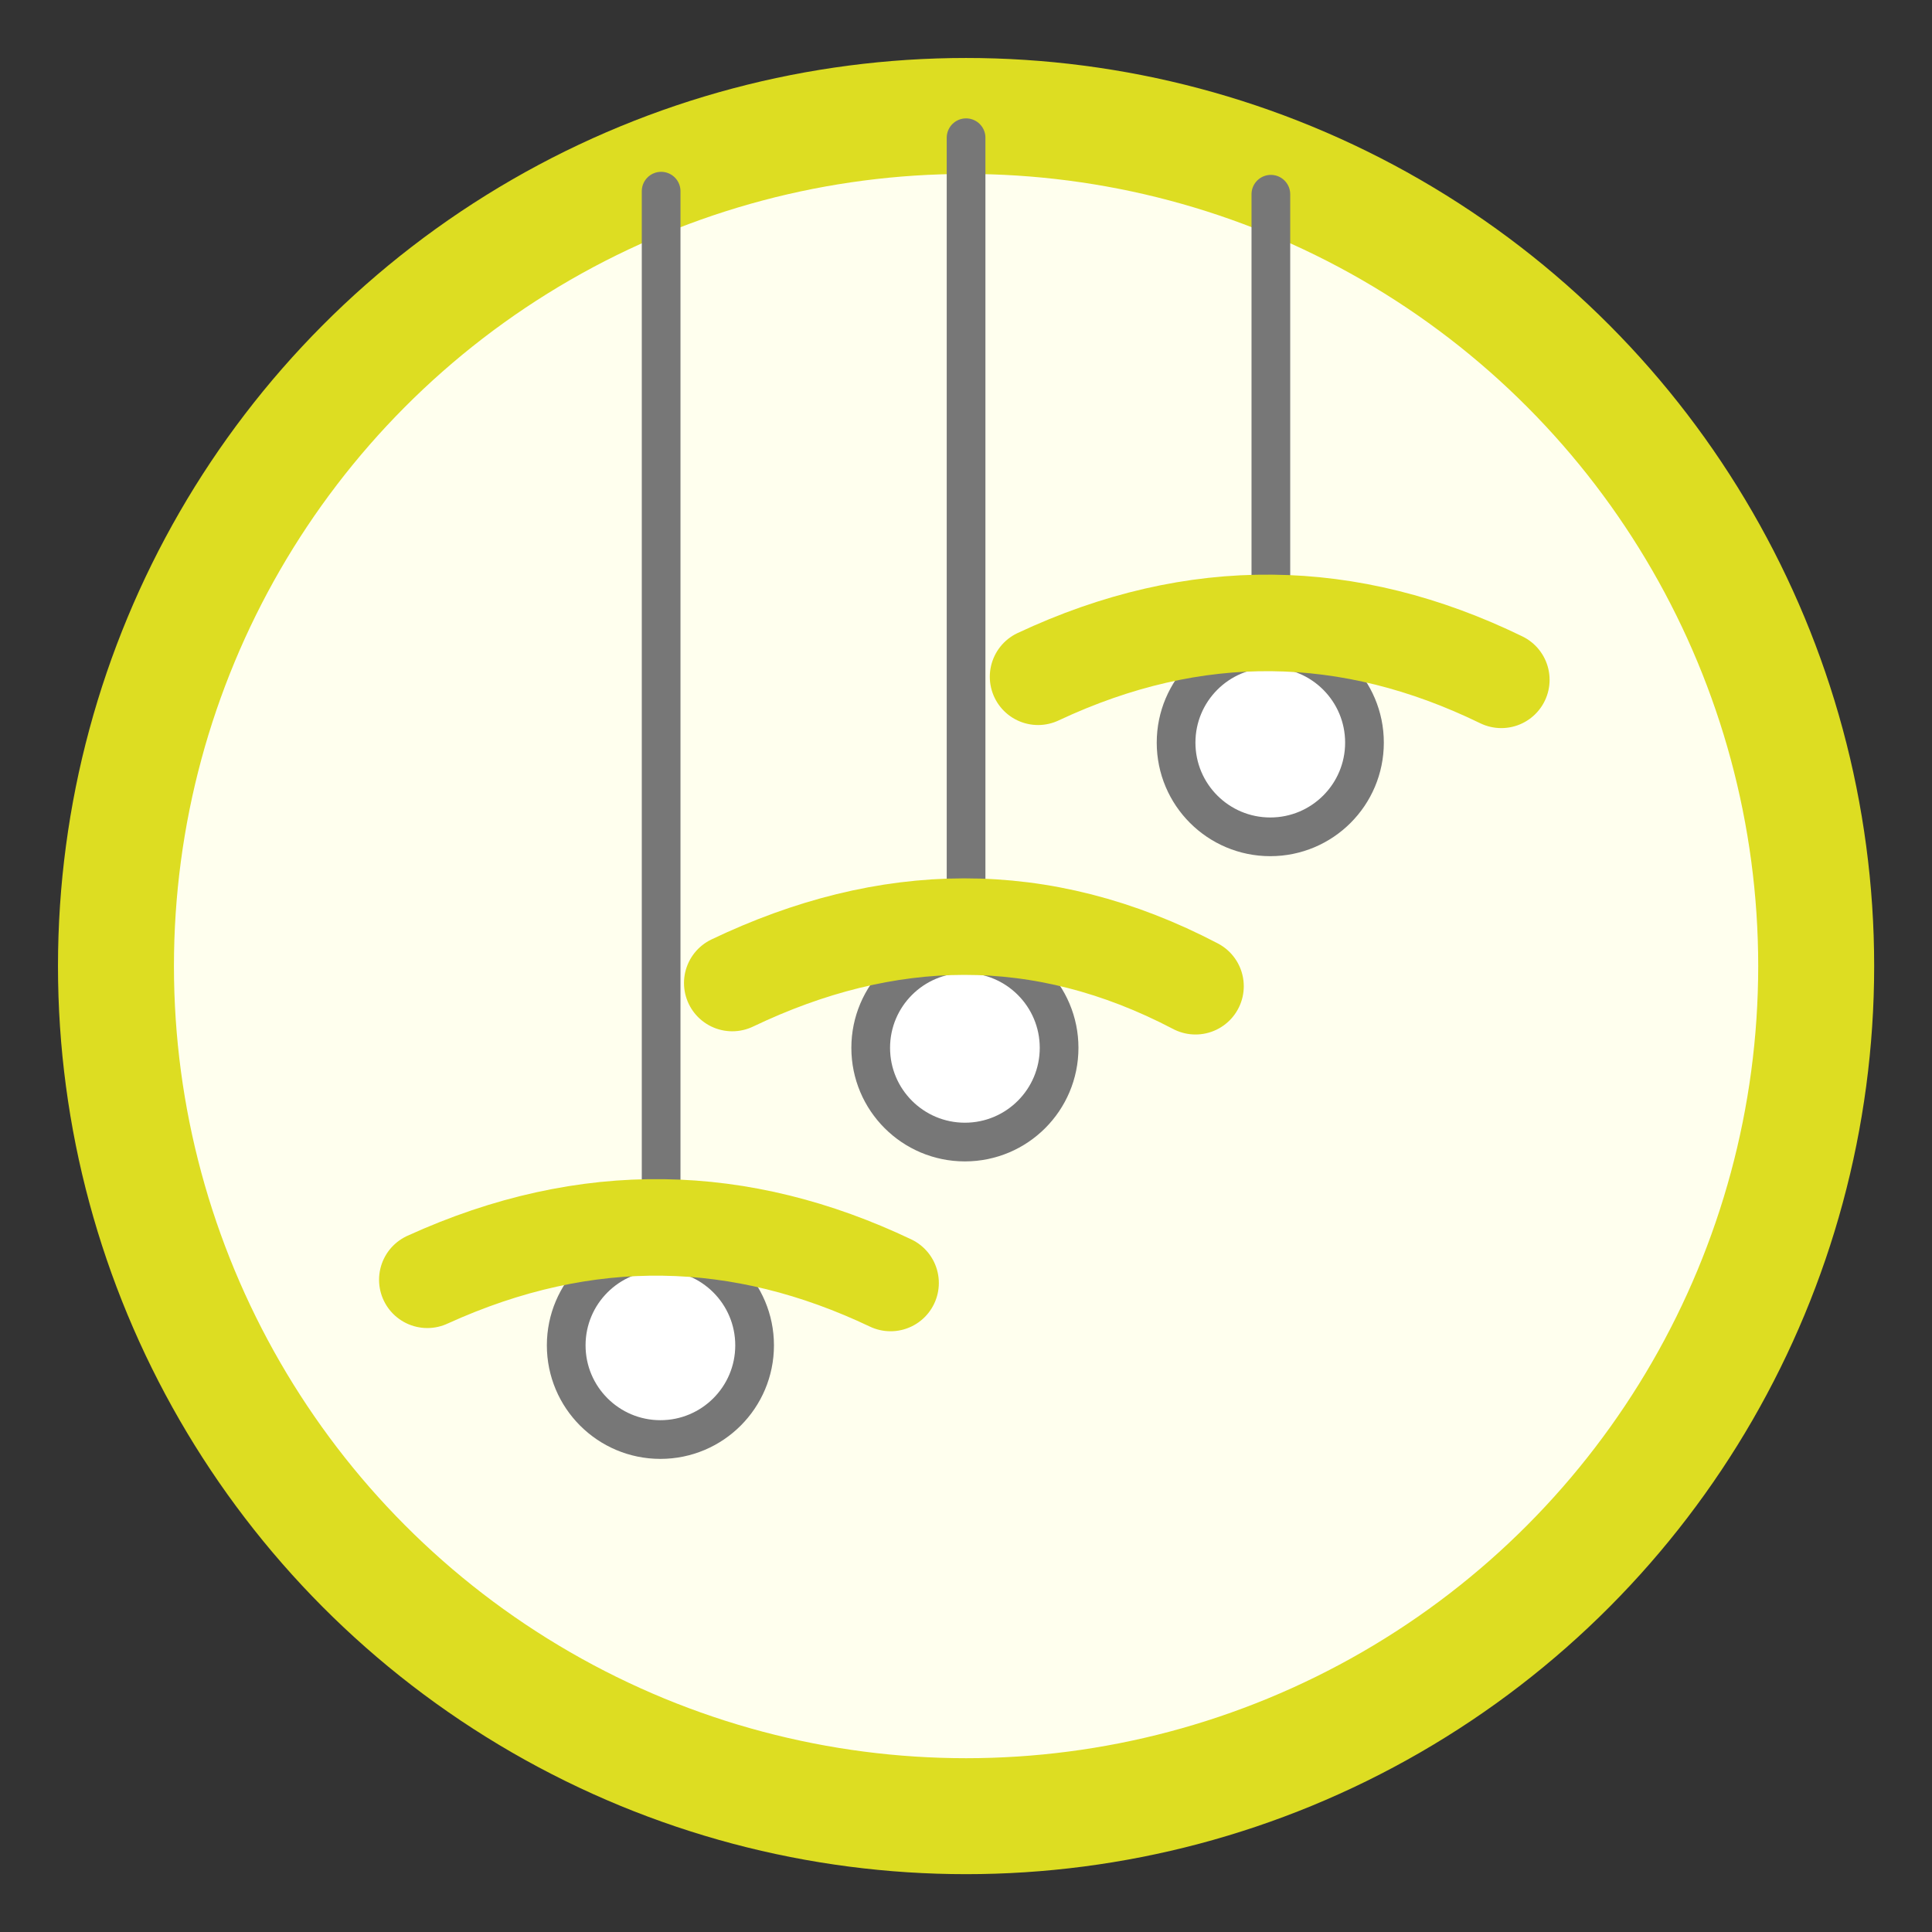 <svg xmlns="http://www.w3.org/2000/svg" viewBox="0 0 13.229 13.229">
<rect x="0" y="0" width="13.229" height="13.229" fill="#333333" stroke="none"/>
<circle cx="6.615" cy="6.615" r="5.821" fill="#ffe" stroke="#dd2" stroke-width=".794" stroke-linecap="round" stroke-linejoin="round" paint-order="stroke fill markers"/>
<path d="M6.615 6.345V.943M4.527 8.405V1.309M8.702 4.265V1.33" fill="none" stroke="#777" stroke-width=".265" stroke-linecap="round" stroke-linejoin="round"/>
<circle r=".645" cx="4.522" cy="9.212" fill="#fff" stroke="#777" stroke-width=".265" stroke-linecap="round" stroke-linejoin="round" paint-order="stroke fill markers"/>
<circle cy="5.085" cx="8.698" r=".645" fill="#fff" stroke="#777" stroke-width=".265" stroke-linecap="round" stroke-linejoin="round" paint-order="stroke fill markers"/>
<circle r=".645" cx="6.607" cy="7.175" fill="#fff" stroke="#777" stroke-width=".265" stroke-linecap="round" stroke-linejoin="round" paint-order="stroke fill markers"/>
<path d="M2.926 8.763c1.097-.5 2.152-.463 3.172.022M5.014 6.731c1.057-.505 2.115-.532 3.172.022M7.108 4.634c1.076-.505 2.133-.485 3.172.021" fill="none" stroke="#dd2" stroke-width=".661" stroke-linecap="round"/>
</svg>